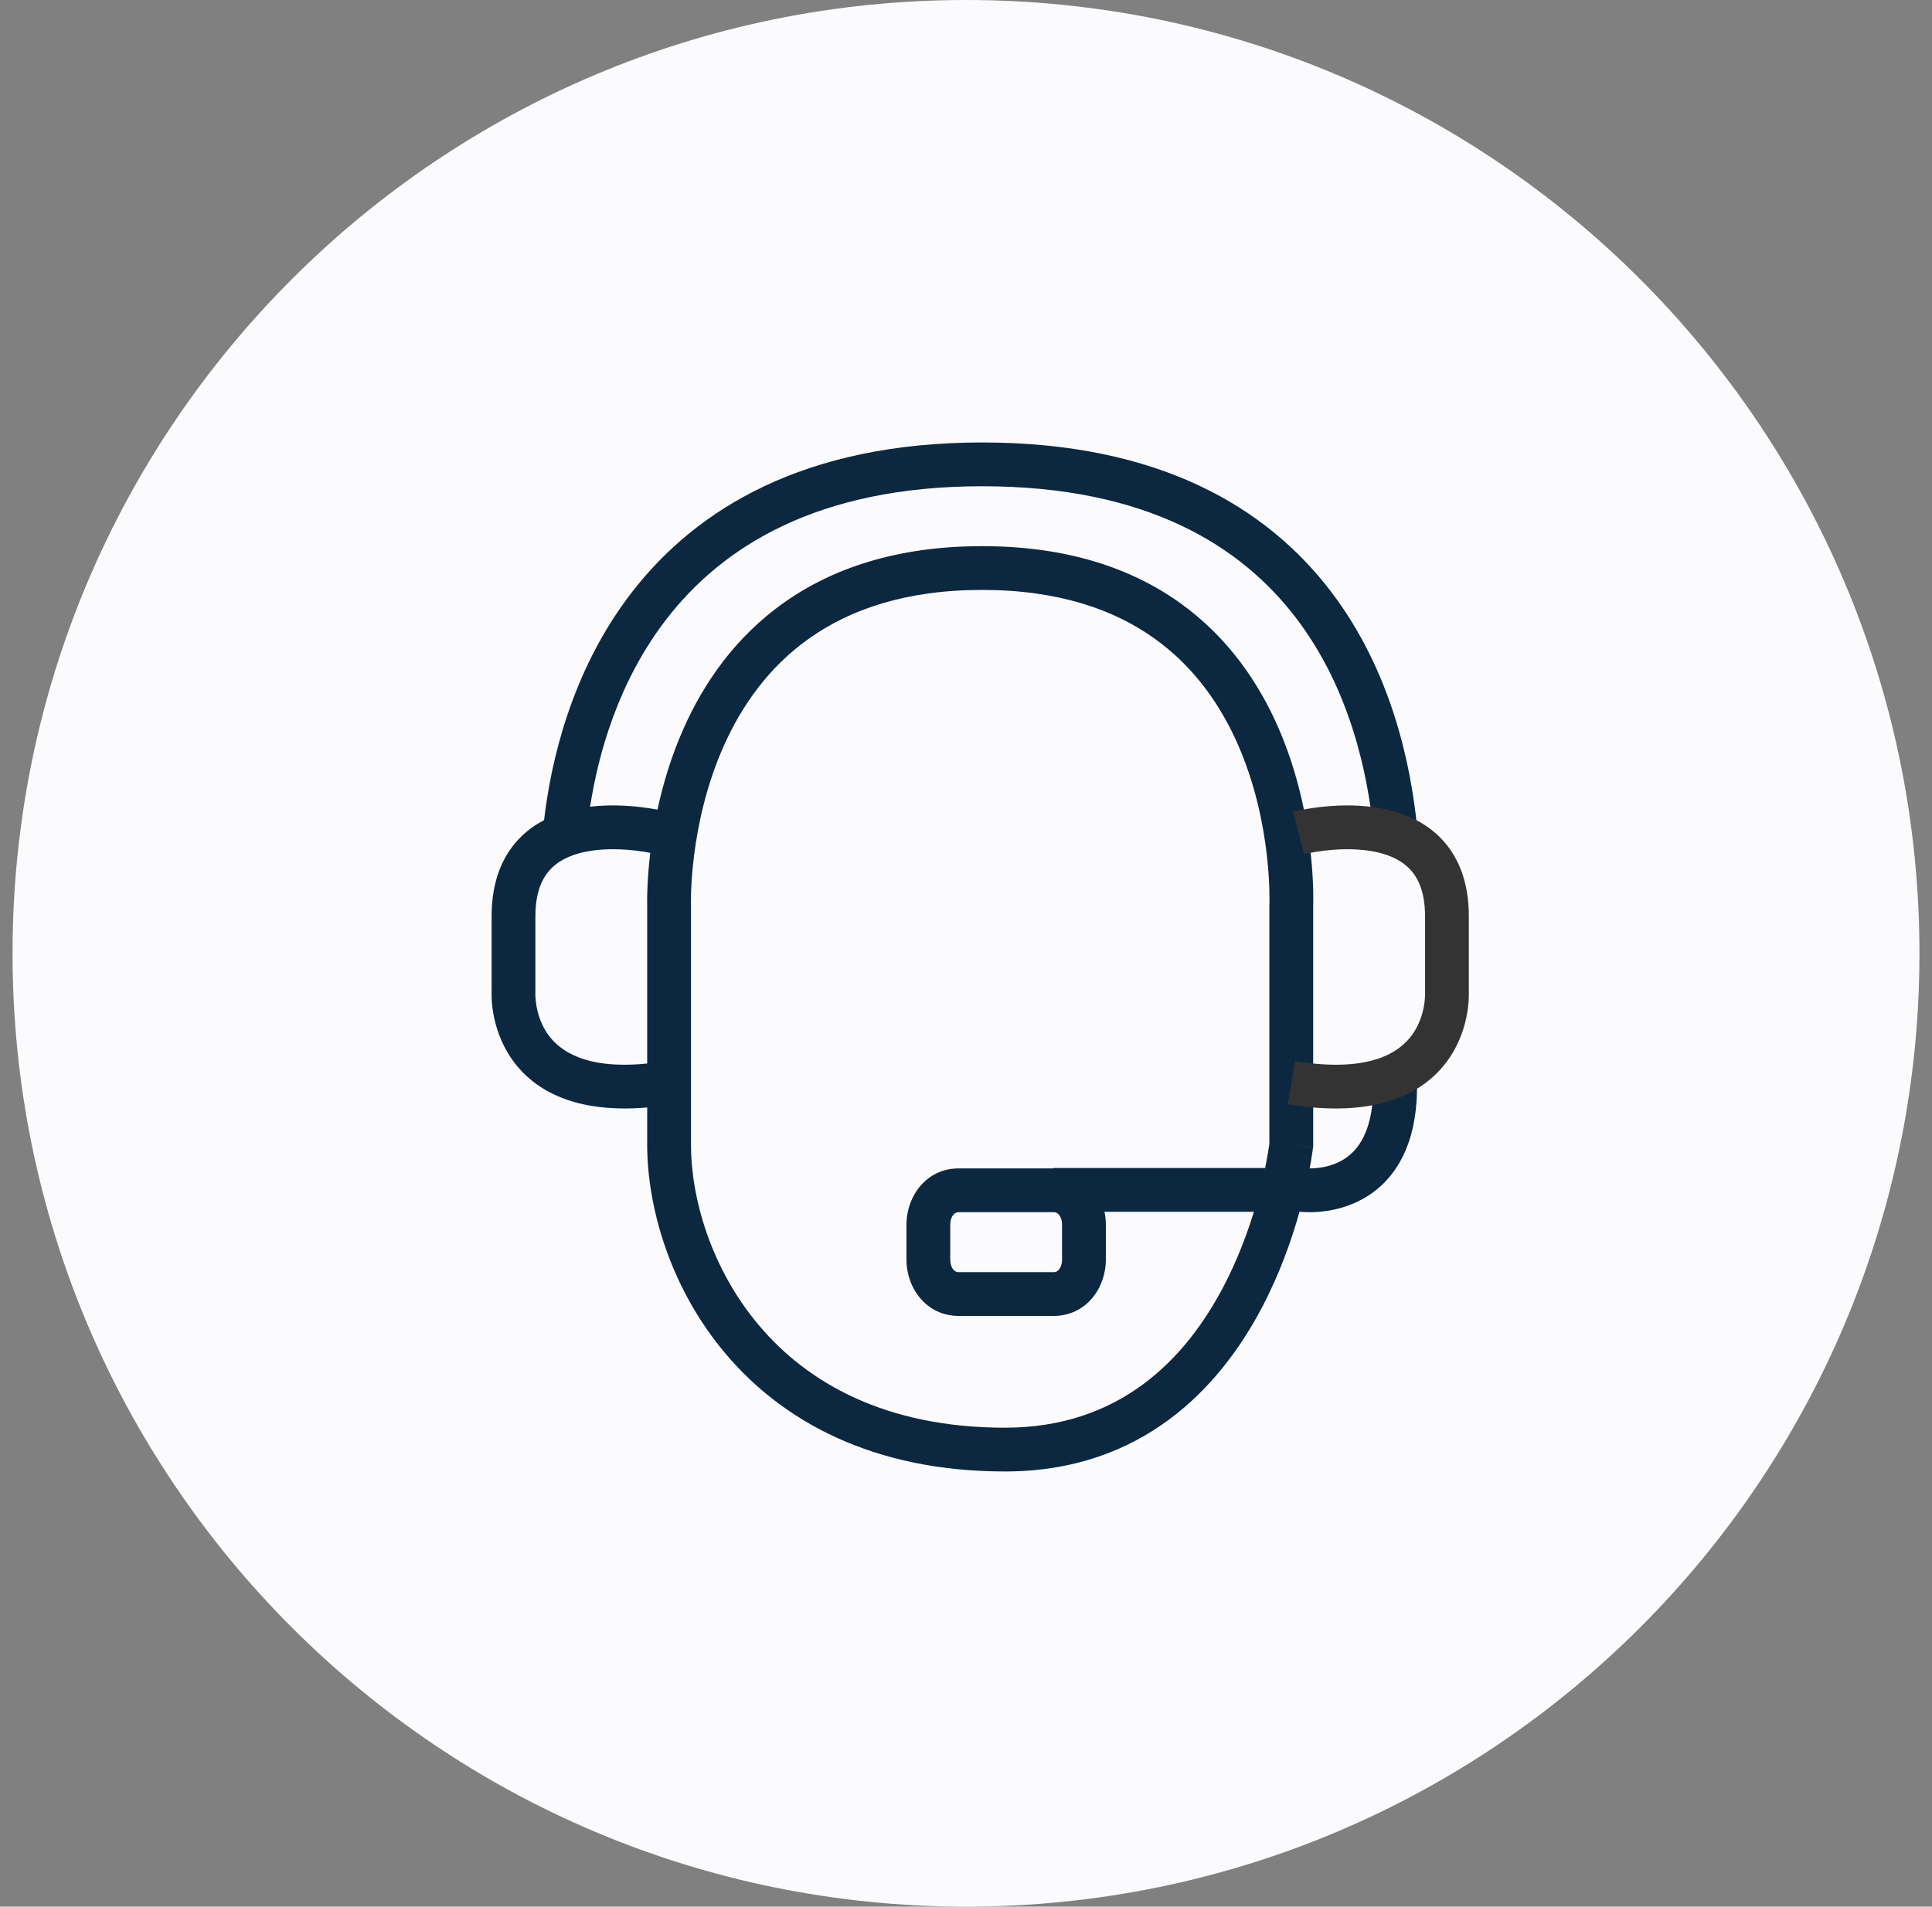 <svg width="77" height="76" viewBox="0 0 77 76" fill="none" xmlns="http://www.w3.org/2000/svg">
<rect x="0" y="0" width="77" height="76" fill="#808080" stroke="none"/>
<path d="M76.5 38C76.5 17.013 59.487 0 38.5 0C17.513 0 0.5 17.013 0.5 38C0.5 58.987 17.513 76 38.5 76C59.487 76 76.5 58.987 76.5 38Z" fill="#FBFAFC"/>
<path fill-rule="evenodd" clip-rule="evenodd" d="M23.518 32.156C23.841 30.079 24.63 27.177 26.567 24.672C28.774 21.819 32.548 19.382 39.142 19.382C45.74 19.382 49.473 21.785 51.639 24.614C53.841 27.489 54.509 30.917 54.734 33.069L56.47 32.887C56.232 30.611 55.515 26.804 53.025 23.552C50.499 20.254 46.233 17.637 39.142 17.637C32.047 17.637 27.747 20.294 25.186 23.605C22.732 26.777 21.946 30.457 21.684 32.691C21.365 32.858 21.058 33.069 20.781 33.338C20.029 34.068 19.593 35.121 19.593 36.52V39.517C19.592 39.533 19.591 39.552 19.591 39.576C19.59 39.624 19.591 39.69 19.594 39.769C19.6 39.928 19.617 40.147 19.662 40.403C19.752 40.911 19.956 41.595 20.422 42.25C21.311 43.498 22.962 44.385 25.794 44.145V45.636C25.794 48.089 26.691 51.331 28.929 53.973C31.192 56.646 34.786 58.654 40.054 58.654C45.515 58.654 48.612 55.318 50.297 52.115C51.011 50.756 51.484 49.404 51.792 48.302H51.82L51.826 48.303C51.866 48.307 51.92 48.311 51.986 48.314C52.117 48.321 52.297 48.323 52.512 48.308C52.936 48.279 53.519 48.181 54.114 47.894C54.72 47.602 55.326 47.119 55.774 46.348C56.218 45.583 56.475 44.587 56.475 43.313H54.73C54.73 44.354 54.52 45.03 54.264 45.471C54.012 45.907 53.685 46.163 53.356 46.322C53.018 46.485 52.668 46.548 52.392 46.567C52.319 46.572 52.254 46.574 52.197 46.574C52.215 46.477 52.231 46.388 52.246 46.306C52.276 46.13 52.297 45.991 52.31 45.894C52.317 45.845 52.322 45.807 52.325 45.78L52.329 45.748L52.331 45.739L52.331 45.736C52.331 45.736 52.331 45.734 51.464 45.636L52.331 45.734L52.337 45.685V36.099L52.338 36.07L52.339 36.027C52.339 36.004 52.34 35.976 52.34 35.943C52.342 35.835 52.342 35.68 52.337 35.485C52.328 35.095 52.3 34.543 52.224 33.883C52.072 32.568 51.729 30.797 50.952 29.014C50.173 27.228 48.949 25.406 47.029 24.033C45.102 22.654 42.533 21.77 39.141 21.77C35.749 21.77 33.171 22.654 31.232 24.031C29.299 25.402 28.056 27.222 27.258 29.007C26.752 30.138 26.421 31.265 26.204 32.273C26.033 32.241 25.812 32.205 25.555 32.174C25.012 32.109 24.281 32.067 23.518 32.156ZM50.422 46.557C50.465 46.346 50.499 46.162 50.525 46.01C50.552 45.854 50.571 45.732 50.582 45.651C50.585 45.626 50.588 45.604 50.59 45.587L50.591 45.582V36.063L50.592 36.044L50.592 36.04L50.593 36.018C50.593 35.998 50.594 35.965 50.595 35.92C50.596 35.832 50.596 35.698 50.592 35.526C50.584 35.181 50.559 34.682 50.49 34.083C50.351 32.878 50.039 31.288 49.352 29.712C48.666 28.138 47.617 26.599 46.014 25.453C44.418 24.311 42.214 23.515 39.141 23.515C36.068 23.515 33.853 24.311 32.242 25.454C30.623 26.603 29.556 28.144 28.852 29.719C28.146 31.297 27.816 32.888 27.663 34.092C27.587 34.692 27.556 35.191 27.544 35.536C27.538 35.708 27.537 35.842 27.537 35.93C27.537 35.975 27.538 36.008 27.538 36.028L27.539 36.05L27.539 36.054L27.539 36.068V45.636C27.539 47.717 28.315 50.548 30.261 52.845C32.181 55.112 35.28 56.909 40.054 56.909C44.633 56.909 47.242 54.173 48.752 51.303C49.3 50.261 49.694 49.215 49.974 48.302H44.019C44.055 48.472 44.074 48.647 44.074 48.824V50.203C44.074 51.359 43.275 52.453 41.995 52.453H38.205C36.928 52.453 36.127 51.36 36.127 50.203V48.824C36.127 47.668 36.928 46.574 38.205 46.574H41.987L41.975 46.557H50.422ZM37.873 48.824C37.873 48.62 37.938 48.486 38.001 48.415C38.058 48.349 38.124 48.319 38.205 48.319H41.995C42.078 48.319 42.143 48.349 42.2 48.414C42.262 48.485 42.328 48.619 42.328 48.824V50.203C42.328 50.408 42.262 50.542 42.2 50.613C42.143 50.678 42.078 50.708 41.995 50.708H38.205C38.124 50.708 38.058 50.678 38.001 50.613C37.938 50.541 37.873 50.407 37.873 50.203V48.824ZM25.8 35.475C25.813 35.109 25.844 34.601 25.916 33.995C25.775 33.968 25.58 33.935 25.349 33.907C24.838 33.847 24.185 33.816 23.552 33.913C22.915 34.01 22.374 34.225 21.997 34.591C21.641 34.936 21.338 35.505 21.338 36.52V39.564L21.337 39.585L21.336 39.603C21.336 39.622 21.336 39.656 21.338 39.703C21.341 39.795 21.352 39.934 21.381 40.1C21.441 40.436 21.57 40.854 21.843 41.237C22.29 41.863 23.304 42.643 25.794 42.393V36.095L25.793 36.06C25.793 36.03 25.792 35.988 25.792 35.934C25.792 35.825 25.793 35.67 25.8 35.475Z" fill="#0C2841"/>
<path fill-rule="evenodd" clip-rule="evenodd" d="M51.973 34.047C51.973 34.047 51.973 34.047 51.757 33.201C51.541 32.356 51.542 32.355 51.542 32.355L51.545 32.355L51.551 32.353L51.569 32.349C51.584 32.345 51.604 32.34 51.63 32.335C51.681 32.323 51.753 32.307 51.843 32.289C52.022 32.254 52.275 32.21 52.577 32.174C53.175 32.103 53.999 32.058 54.844 32.188C55.685 32.316 56.62 32.629 57.351 33.338C58.104 34.068 58.54 35.121 58.54 36.52V39.517C58.541 39.533 58.541 39.552 58.542 39.576C58.542 39.624 58.542 39.69 58.539 39.769C58.533 39.928 58.516 40.147 58.47 40.403C58.381 40.911 58.177 41.595 57.711 42.25C56.721 43.639 54.786 44.582 51.328 44.019L51.608 42.296C54.636 42.789 55.802 41.921 56.289 41.237C56.562 40.854 56.692 40.436 56.751 40.1C56.781 39.934 56.791 39.795 56.795 39.703C56.797 39.656 56.797 39.622 56.796 39.603L56.796 39.585L56.795 39.564V36.52C56.795 35.505 56.492 34.936 56.136 34.591C55.759 34.225 55.217 34.01 54.58 33.913C53.947 33.816 53.294 33.847 52.784 33.907C52.532 33.938 52.324 33.974 52.18 34.002C52.108 34.016 52.053 34.028 52.018 34.036L51.98 34.045L51.973 34.047ZM51.973 34.047C51.972 34.047 51.972 34.047 51.973 34.047V34.047Z" fill="#333333"/>
</svg>
